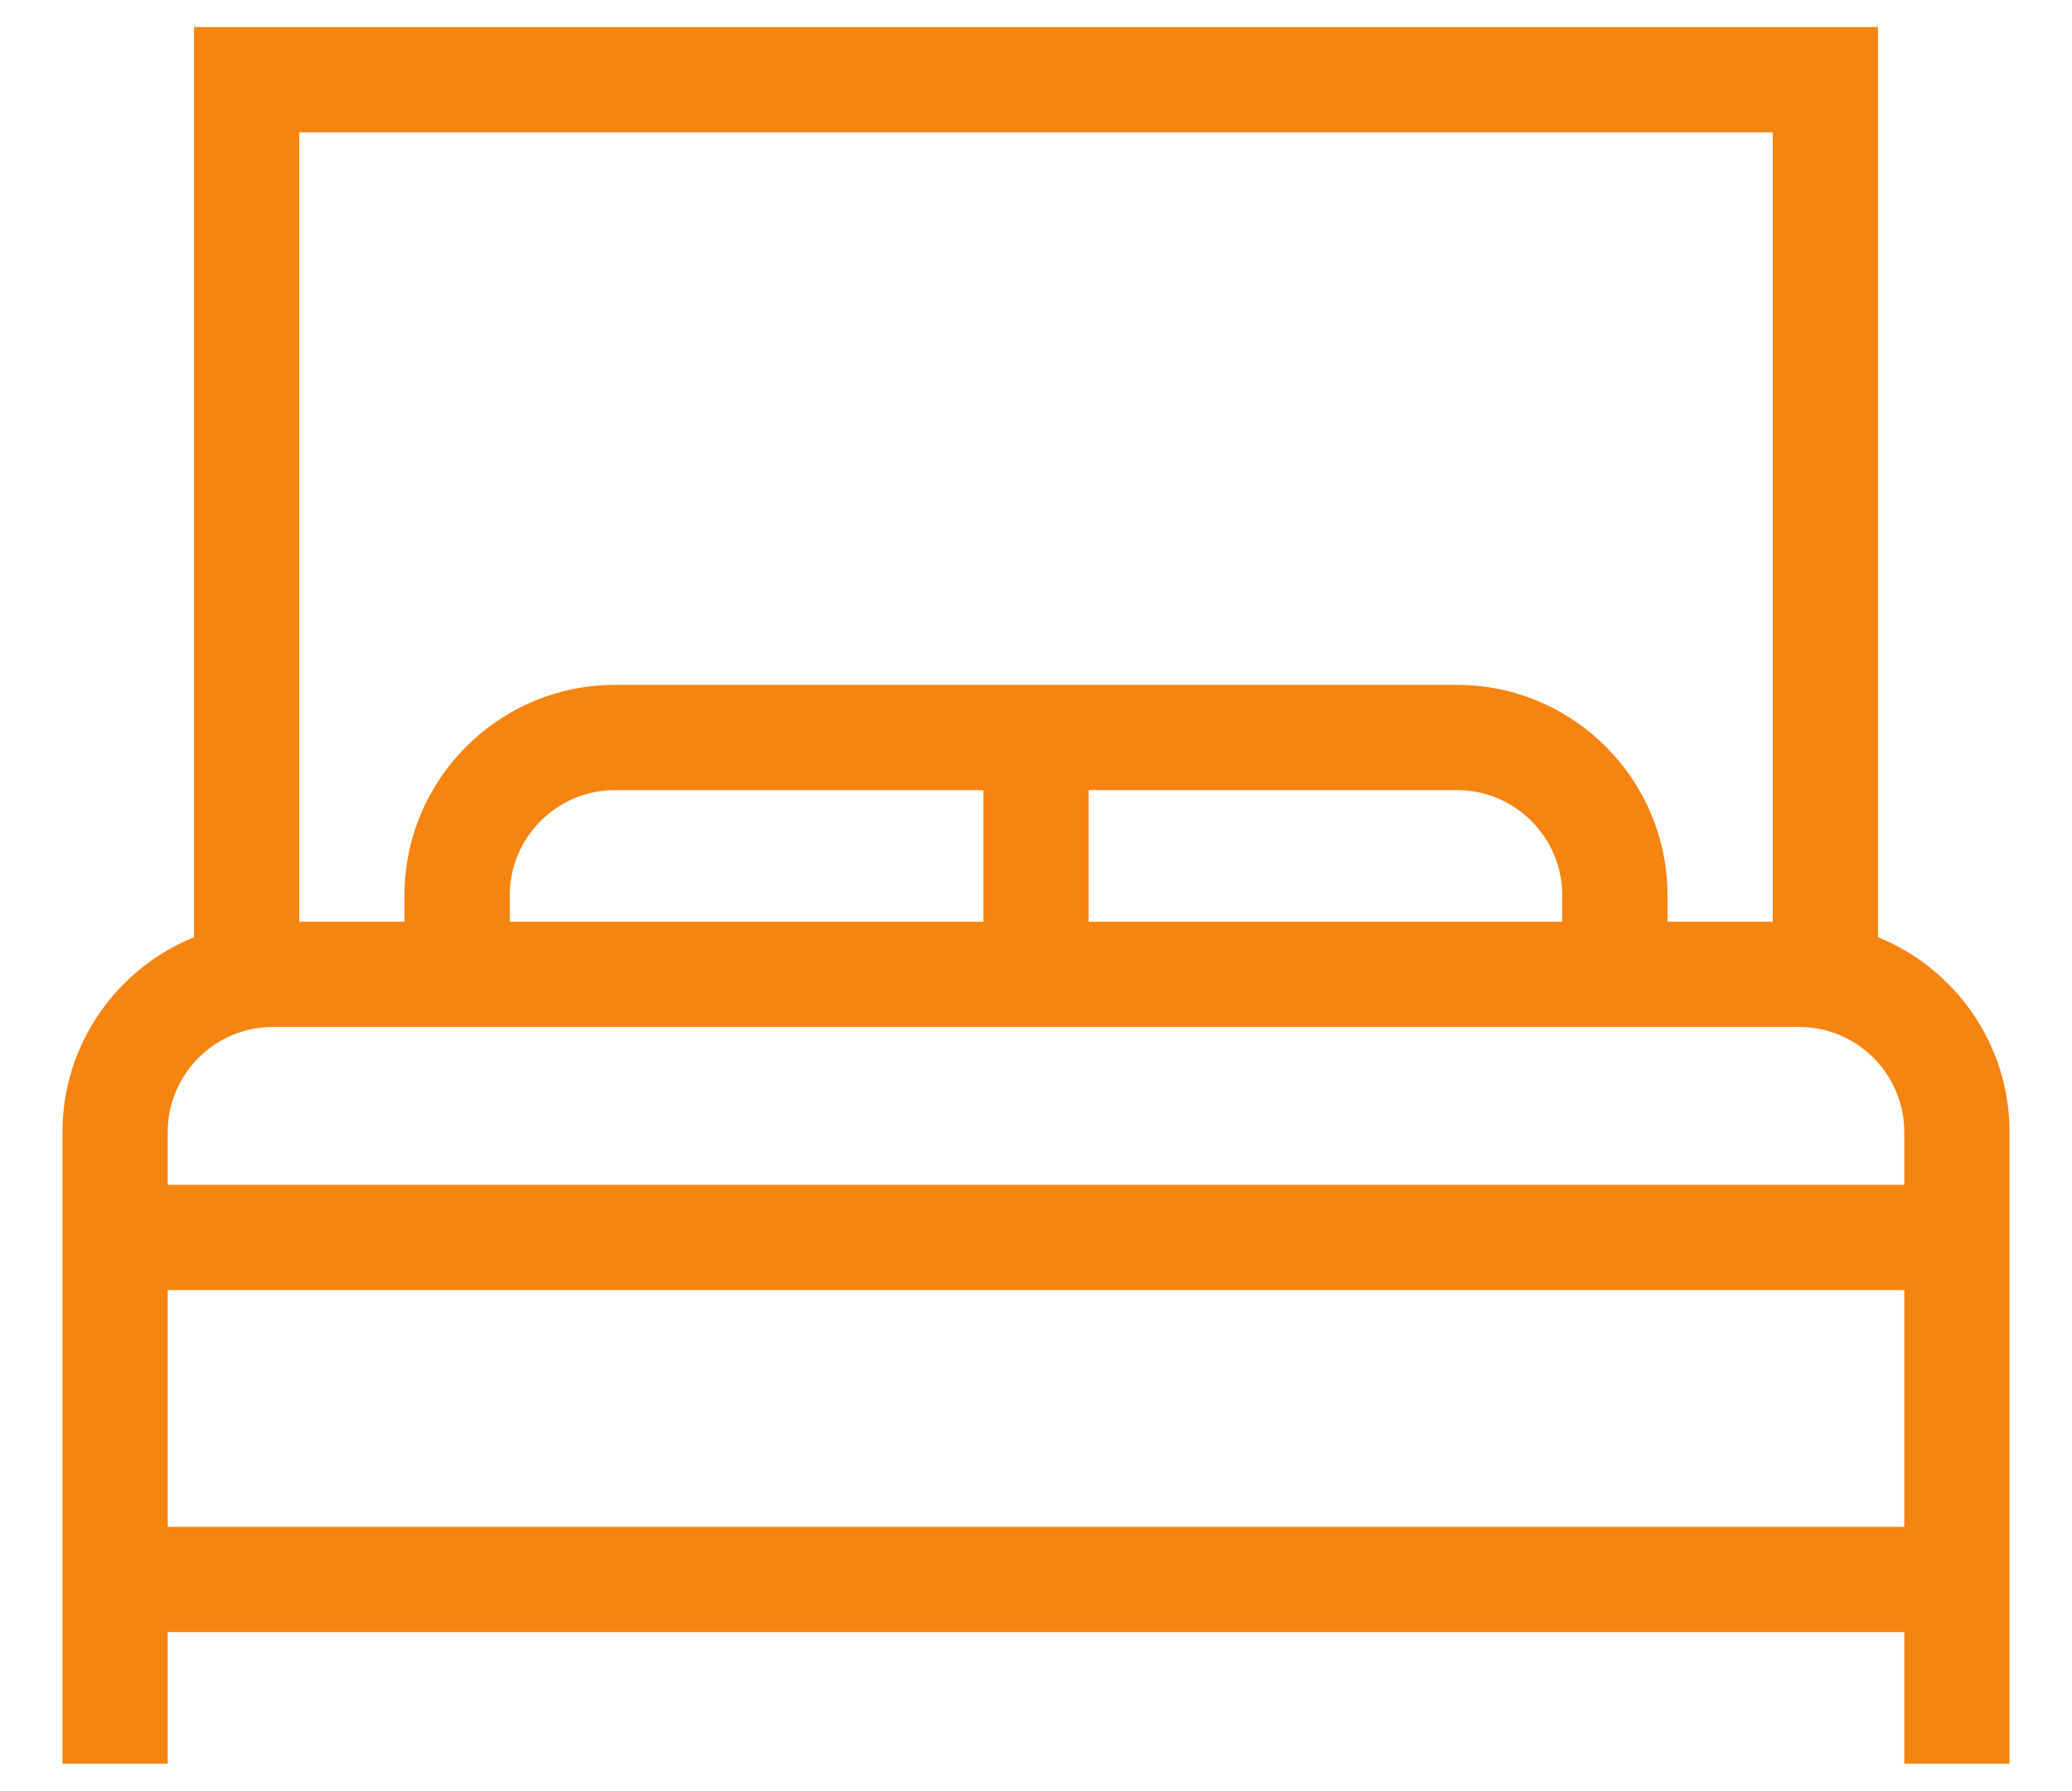 <?xml version="1.0" encoding="utf-8"?>
<!-- Generator: Adobe Illustrator 16.0.0, SVG Export Plug-In . SVG Version: 6.00 Build 0)  -->
<!DOCTYPE svg PUBLIC "-//W3C//DTD SVG 1.1//EN" "http://www.w3.org/Graphics/SVG/1.1/DTD/svg11.dtd">
<svg version="1.1" id="Layer_1" xmlns="http://www.w3.org/2000/svg" xmlns:xlink="http://www.w3.org/1999/xlink" x="0px" y="0px"
	 width="629.968px" height="544.473px" viewBox="0 0 629.968 544.473" enable-background="new 0 0 629.968 544.473"
	 xml:space="preserve">
<g>
	<g>
		<path fill="#f58410" stroke-width="9" stroke-miterlimit="10" d="M50.984,496.236h528v40h32v-40v-16v-88v-32v-16
			c0-26.8-16.576-49.77-40-59.288V8.236h-512v276.712c-23.424,9.519-40,32.488-40,59.288v16v32v88v16v40h32V496.236z M90.984,40.236
			h448v240h-32v-8c0-35.289-28.711-64-64-64h-112h-32h-112c-35.289,0-64,28.711-64,64v8h-32V40.236z M474.984,272.236v8h-144v-40
			h112C460.628,240.236,474.984,254.592,474.984,272.236z M298.984,240.236v40h-144v-8c0-17.645,14.355-32,32-32H298.984z
			 M50.984,344.236c0-17.645,14.355-32,32-32h40h176h32h176h40c17.645,0,32,14.355,32,32v16h-528V344.236z M578.984,392.236v72h-528
			v-72H578.984z"/>
	</g>
</g>
</svg>
